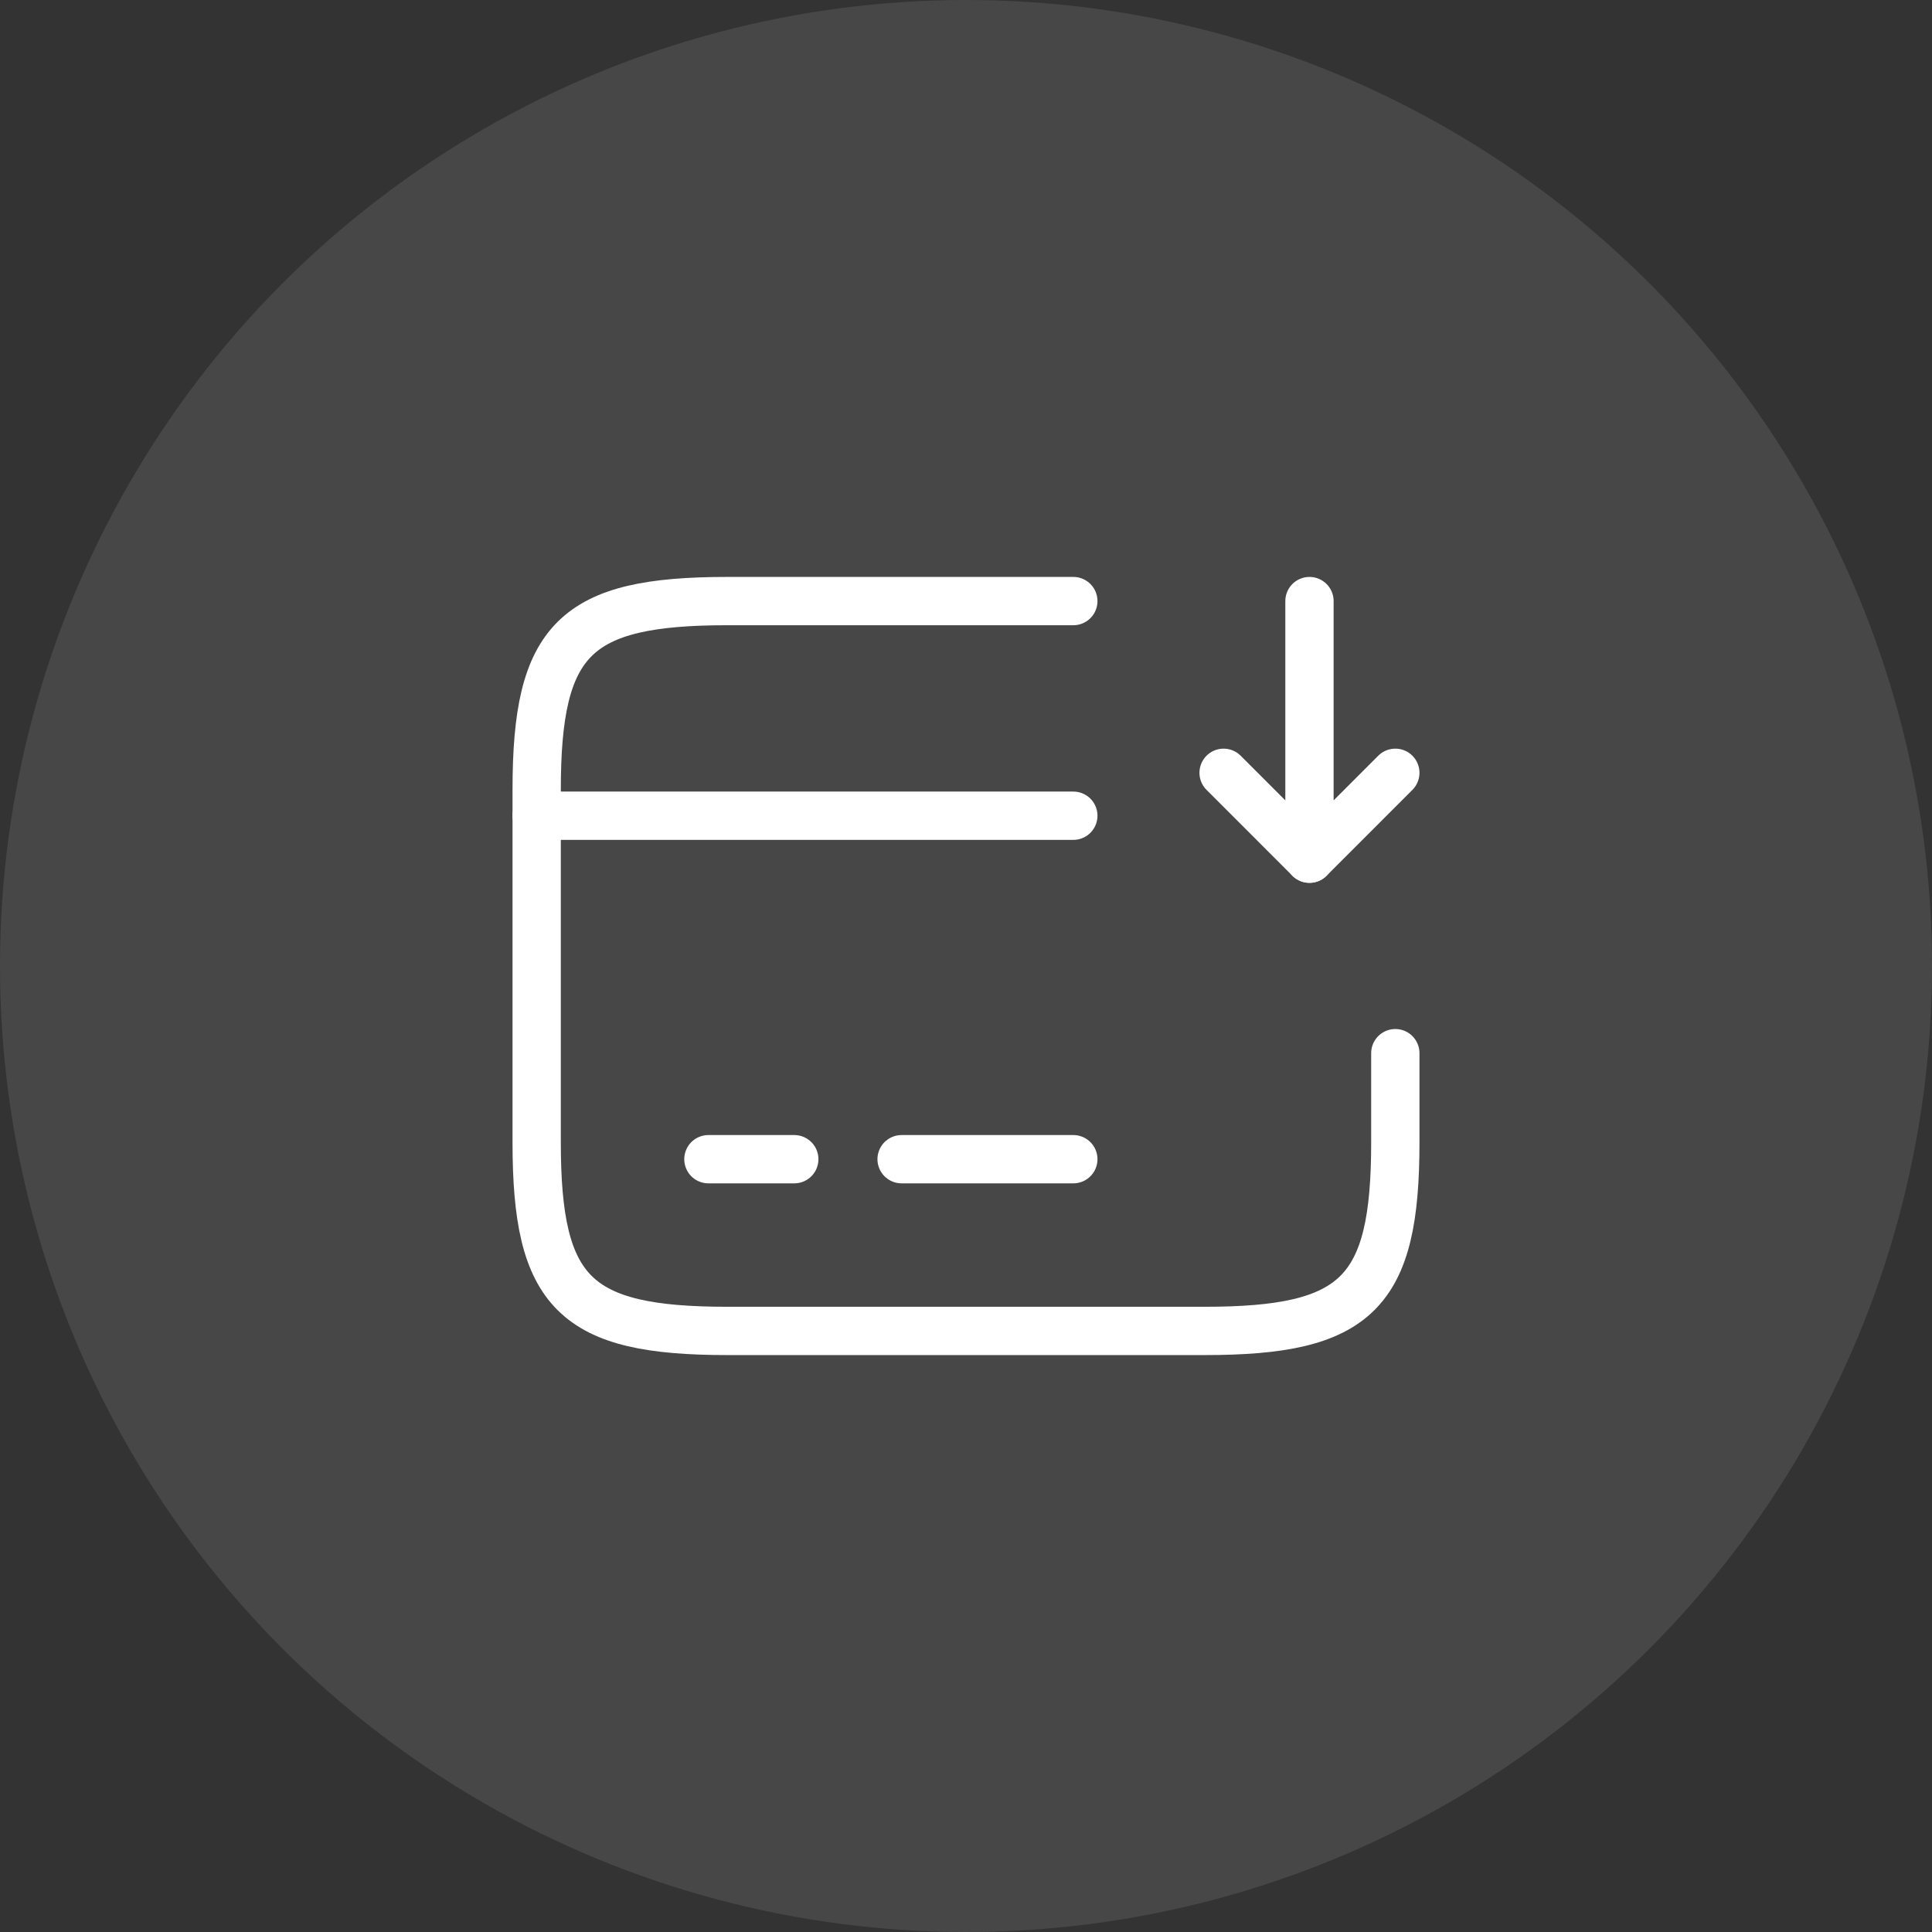 <svg width="60" height="60" viewBox="0 0 60 60" fill="none" xmlns="http://www.w3.org/2000/svg">
<rect x="0" y="0" width="60" height="60" fill="#333333" stroke="none"/>
<circle cx="30" cy="30" r="30" fill="white" fill-opacity="0.1"/>
<path d="M16.667 25.333H33.333" stroke="white" stroke-width="1.5" stroke-miterlimit="10" stroke-linecap="round" stroke-linejoin="round"/>
<path d="M22 36H24.667" stroke="white" stroke-width="1.5" stroke-miterlimit="10" stroke-linecap="round" stroke-linejoin="round"/>
<path d="M28 36H33.333" stroke="white" stroke-width="1.5" stroke-miterlimit="10" stroke-linecap="round" stroke-linejoin="round"/>
<path d="M43.333 32.707V35.48C43.333 40.16 42.147 41.333 37.413 41.333H22.587C17.853 41.333 16.667 40.16 16.667 35.48V24.52C16.667 19.84 17.853 18.667 22.587 18.667H33.333" stroke="white" stroke-width="1.5" stroke-miterlimit="10" stroke-linecap="round" stroke-linejoin="round"/>
<path d="M40.667 18.667V26.667L43.333 24" stroke="white" stroke-width="1.5" stroke-miterlimit="10" stroke-linecap="round" stroke-linejoin="round"/>
<path d="M40.667 26.667L38 24" stroke="white" stroke-width="1.5" stroke-miterlimit="10" stroke-linecap="round" stroke-linejoin="round"/>
</svg>
